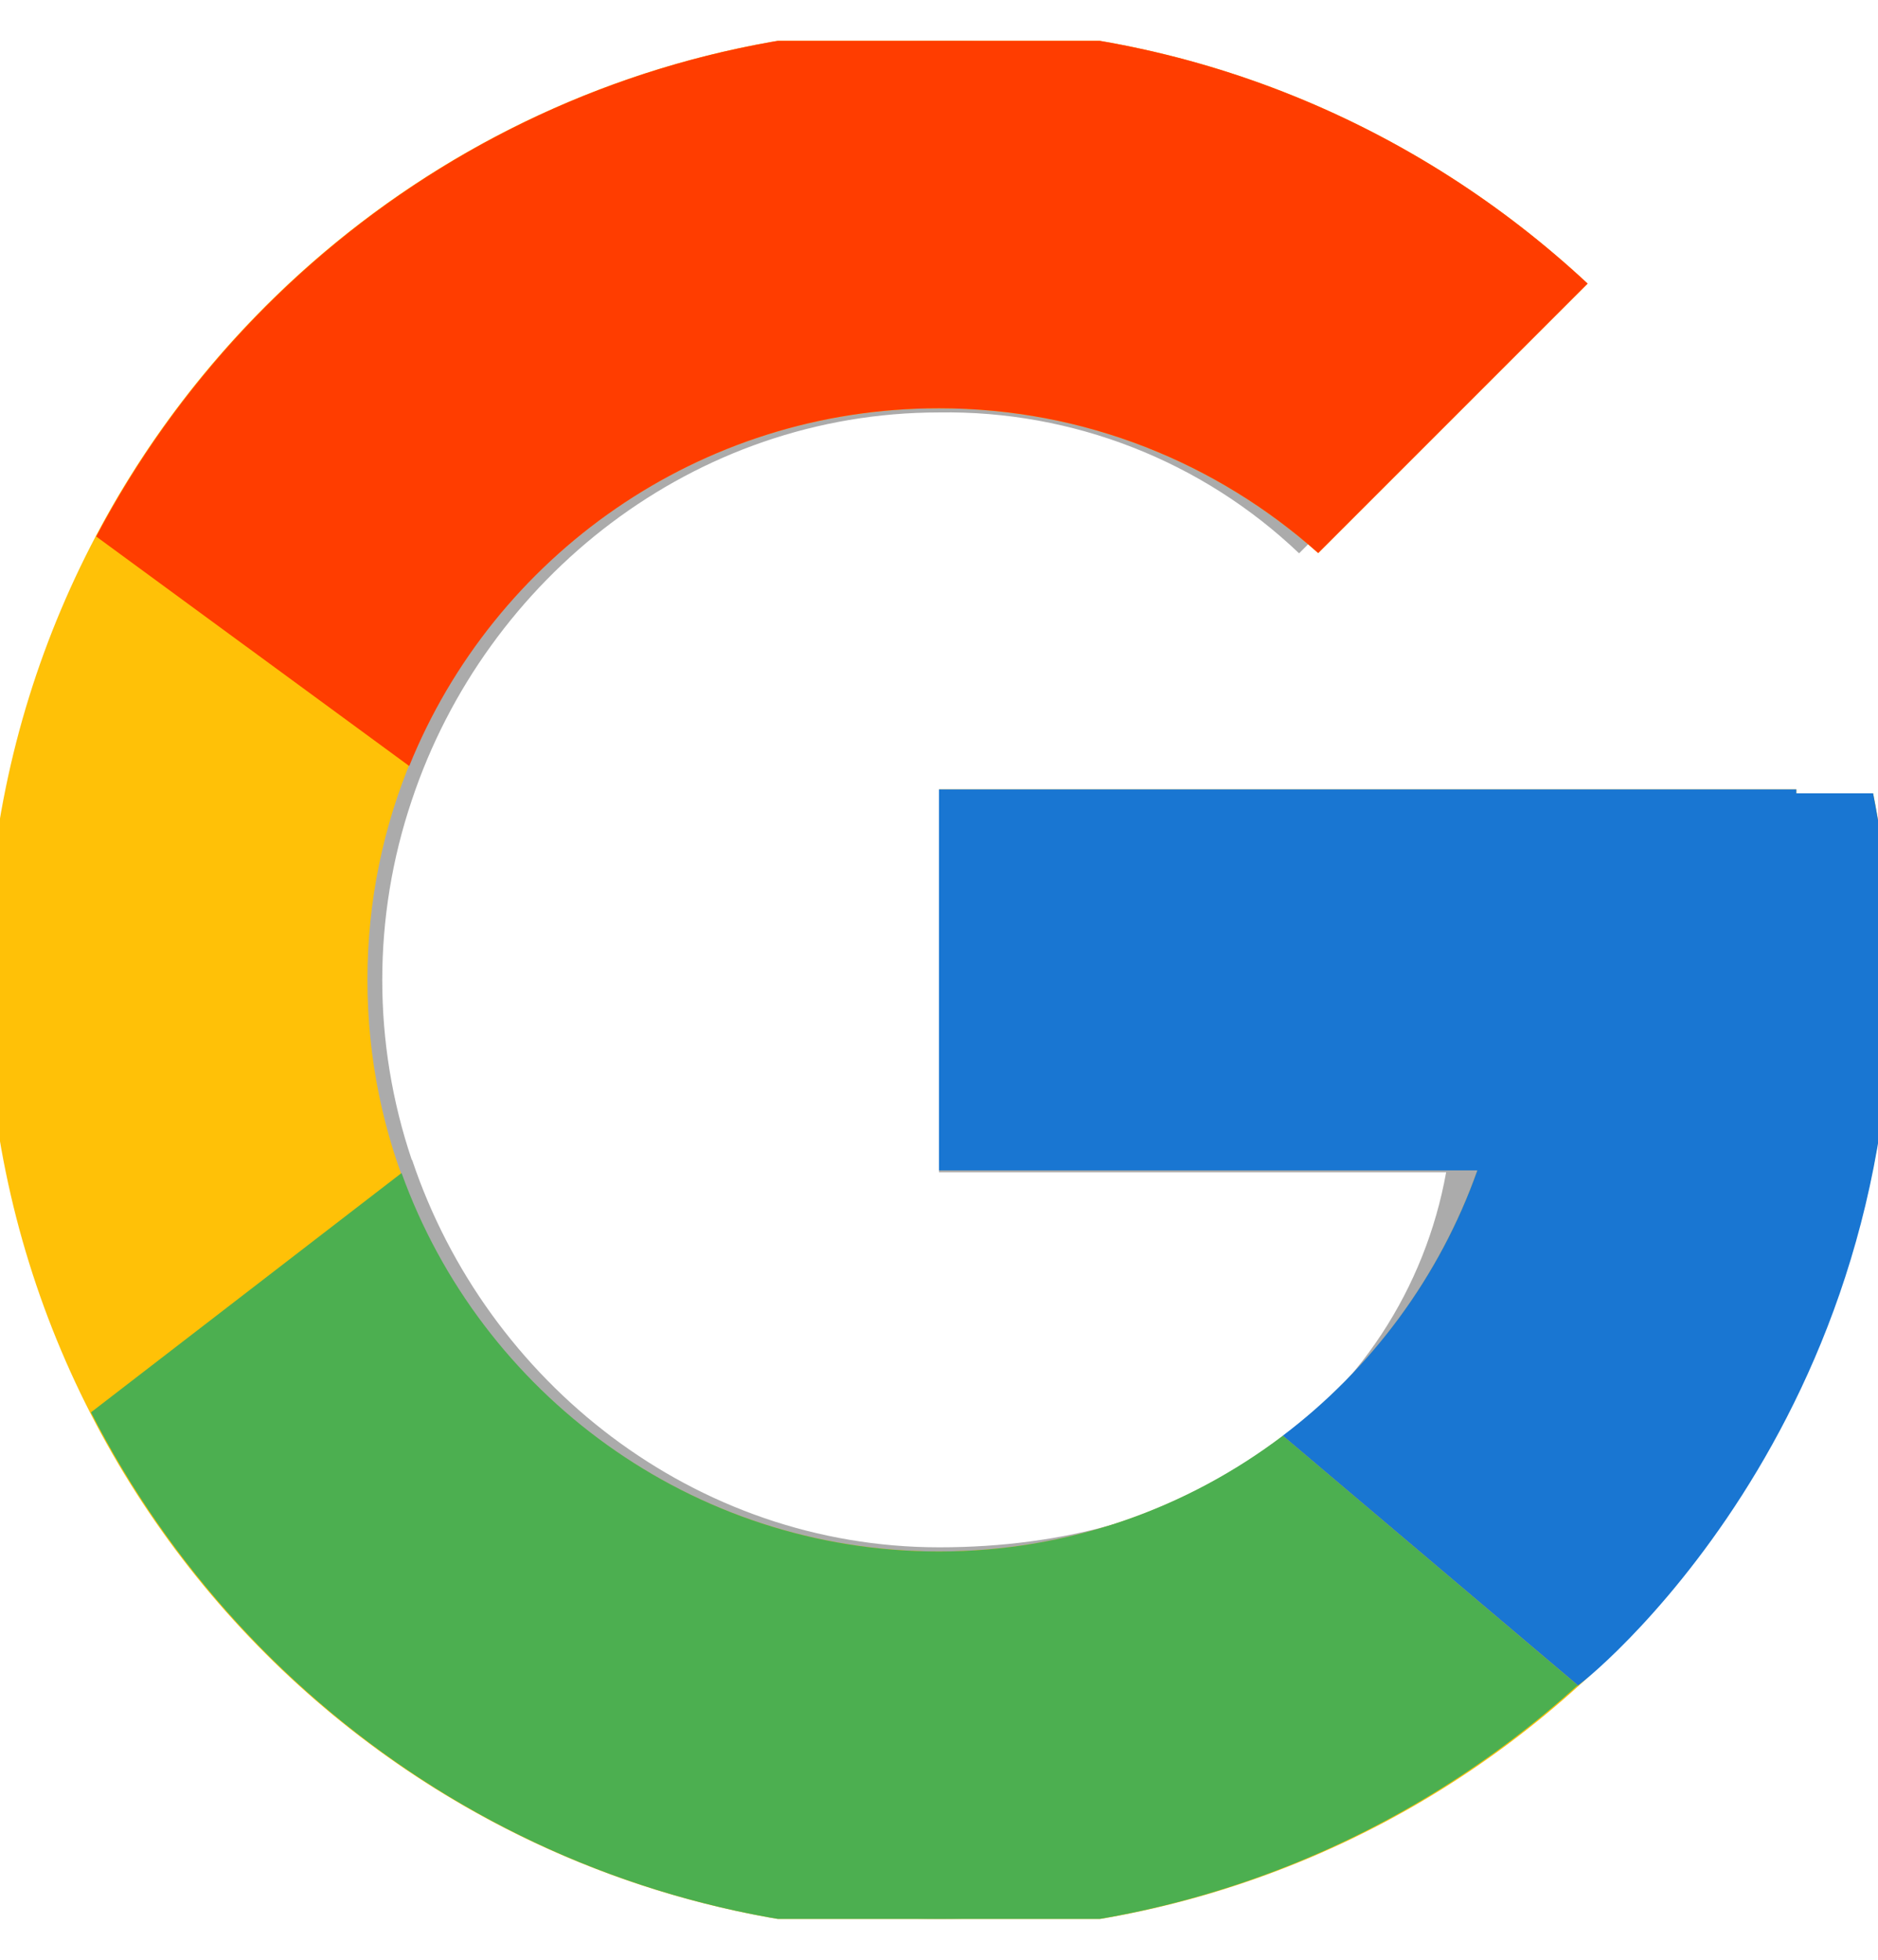 <svg width="23" height="24" viewBox="0 0 23 24" fill="none" xmlns="http://www.w3.org/2000/svg">
<g clip-path="url(#clip0_102_112)">
<path d="M22.346 9.927C22.48 10.699 22.547 11.481 22.546 12.264C22.546 15.763 21.295 18.722 19.119 20.724H19.122C17.218 22.482 14.602 23.5 11.5 23.5C8.45 23.5 5.525 22.288 3.368 20.132C1.212 17.975 0 15.05 0 12C0 8.95 1.212 6.025 3.368 3.868C5.525 1.712 8.45 0.5 11.5 0.5C14.355 0.467 17.112 1.539 19.194 3.493L15.91 6.776C14.723 5.645 13.139 5.025 11.5 5.051C8.5 5.051 5.951 7.075 5.043 9.801C4.561 11.229 4.561 12.775 5.043 14.204H5.047C5.96 16.925 8.504 18.949 11.504 18.949C13.054 18.949 14.385 18.552 15.417 17.851H15.413C16.012 17.454 16.525 16.939 16.92 16.339C17.315 15.738 17.584 15.064 17.711 14.356H11.5V9.929L22.346 9.927Z" fill="#ABABAB"/>
<path d="M22.94 9.715H22V9.667H11.5V14.333H18.093C17.131 17.05 14.547 19 11.5 19C7.634 19 4.5 15.866 4.5 12C4.5 8.134 7.634 5 11.5 5C13.284 5 14.908 5.673 16.144 6.773L19.444 3.473C17.36 1.531 14.573 0.333 11.5 0.333C5.057 0.333 -0.167 5.557 -0.167 12C-0.167 18.443 5.057 23.667 11.5 23.667C17.943 23.667 23.167 18.443 23.167 12C23.167 11.218 23.086 10.454 22.94 9.715Z" fill="#FFC107"/>
<path d="M1.178 6.57L5.012 9.381C6.049 6.813 8.561 5 11.5 5C13.284 5 14.908 5.673 16.144 6.773L19.444 3.473C17.36 1.531 14.573 0.333 11.5 0.333C7.019 0.333 3.133 2.863 1.178 6.57Z" fill="#FF3D00"/>
<path d="M11.5 23.667C14.514 23.667 17.252 22.513 19.322 20.638L15.711 17.582C14.54 18.47 13.084 19 11.5 19C8.466 19 5.889 17.065 4.918 14.365L1.114 17.296C3.045 21.074 6.966 23.667 11.5 23.667Z" fill="#4CAF50"/>
<path d="M22.94 9.715H22V9.667H11.5V14.333H18.093C17.631 15.638 16.792 16.764 15.709 17.583L15.711 17.582L19.322 20.637C19.066 20.87 23.167 17.833 23.167 12C23.167 11.218 23.086 10.454 22.94 9.715Z" fill="#1976D2"/>
</g>
<defs>
<clipPath id="clip0_102_112">
<rect width="23" height="23" fill="white" transform="translate(0 0.5)"/>
</clipPath>
</defs>
</svg>
